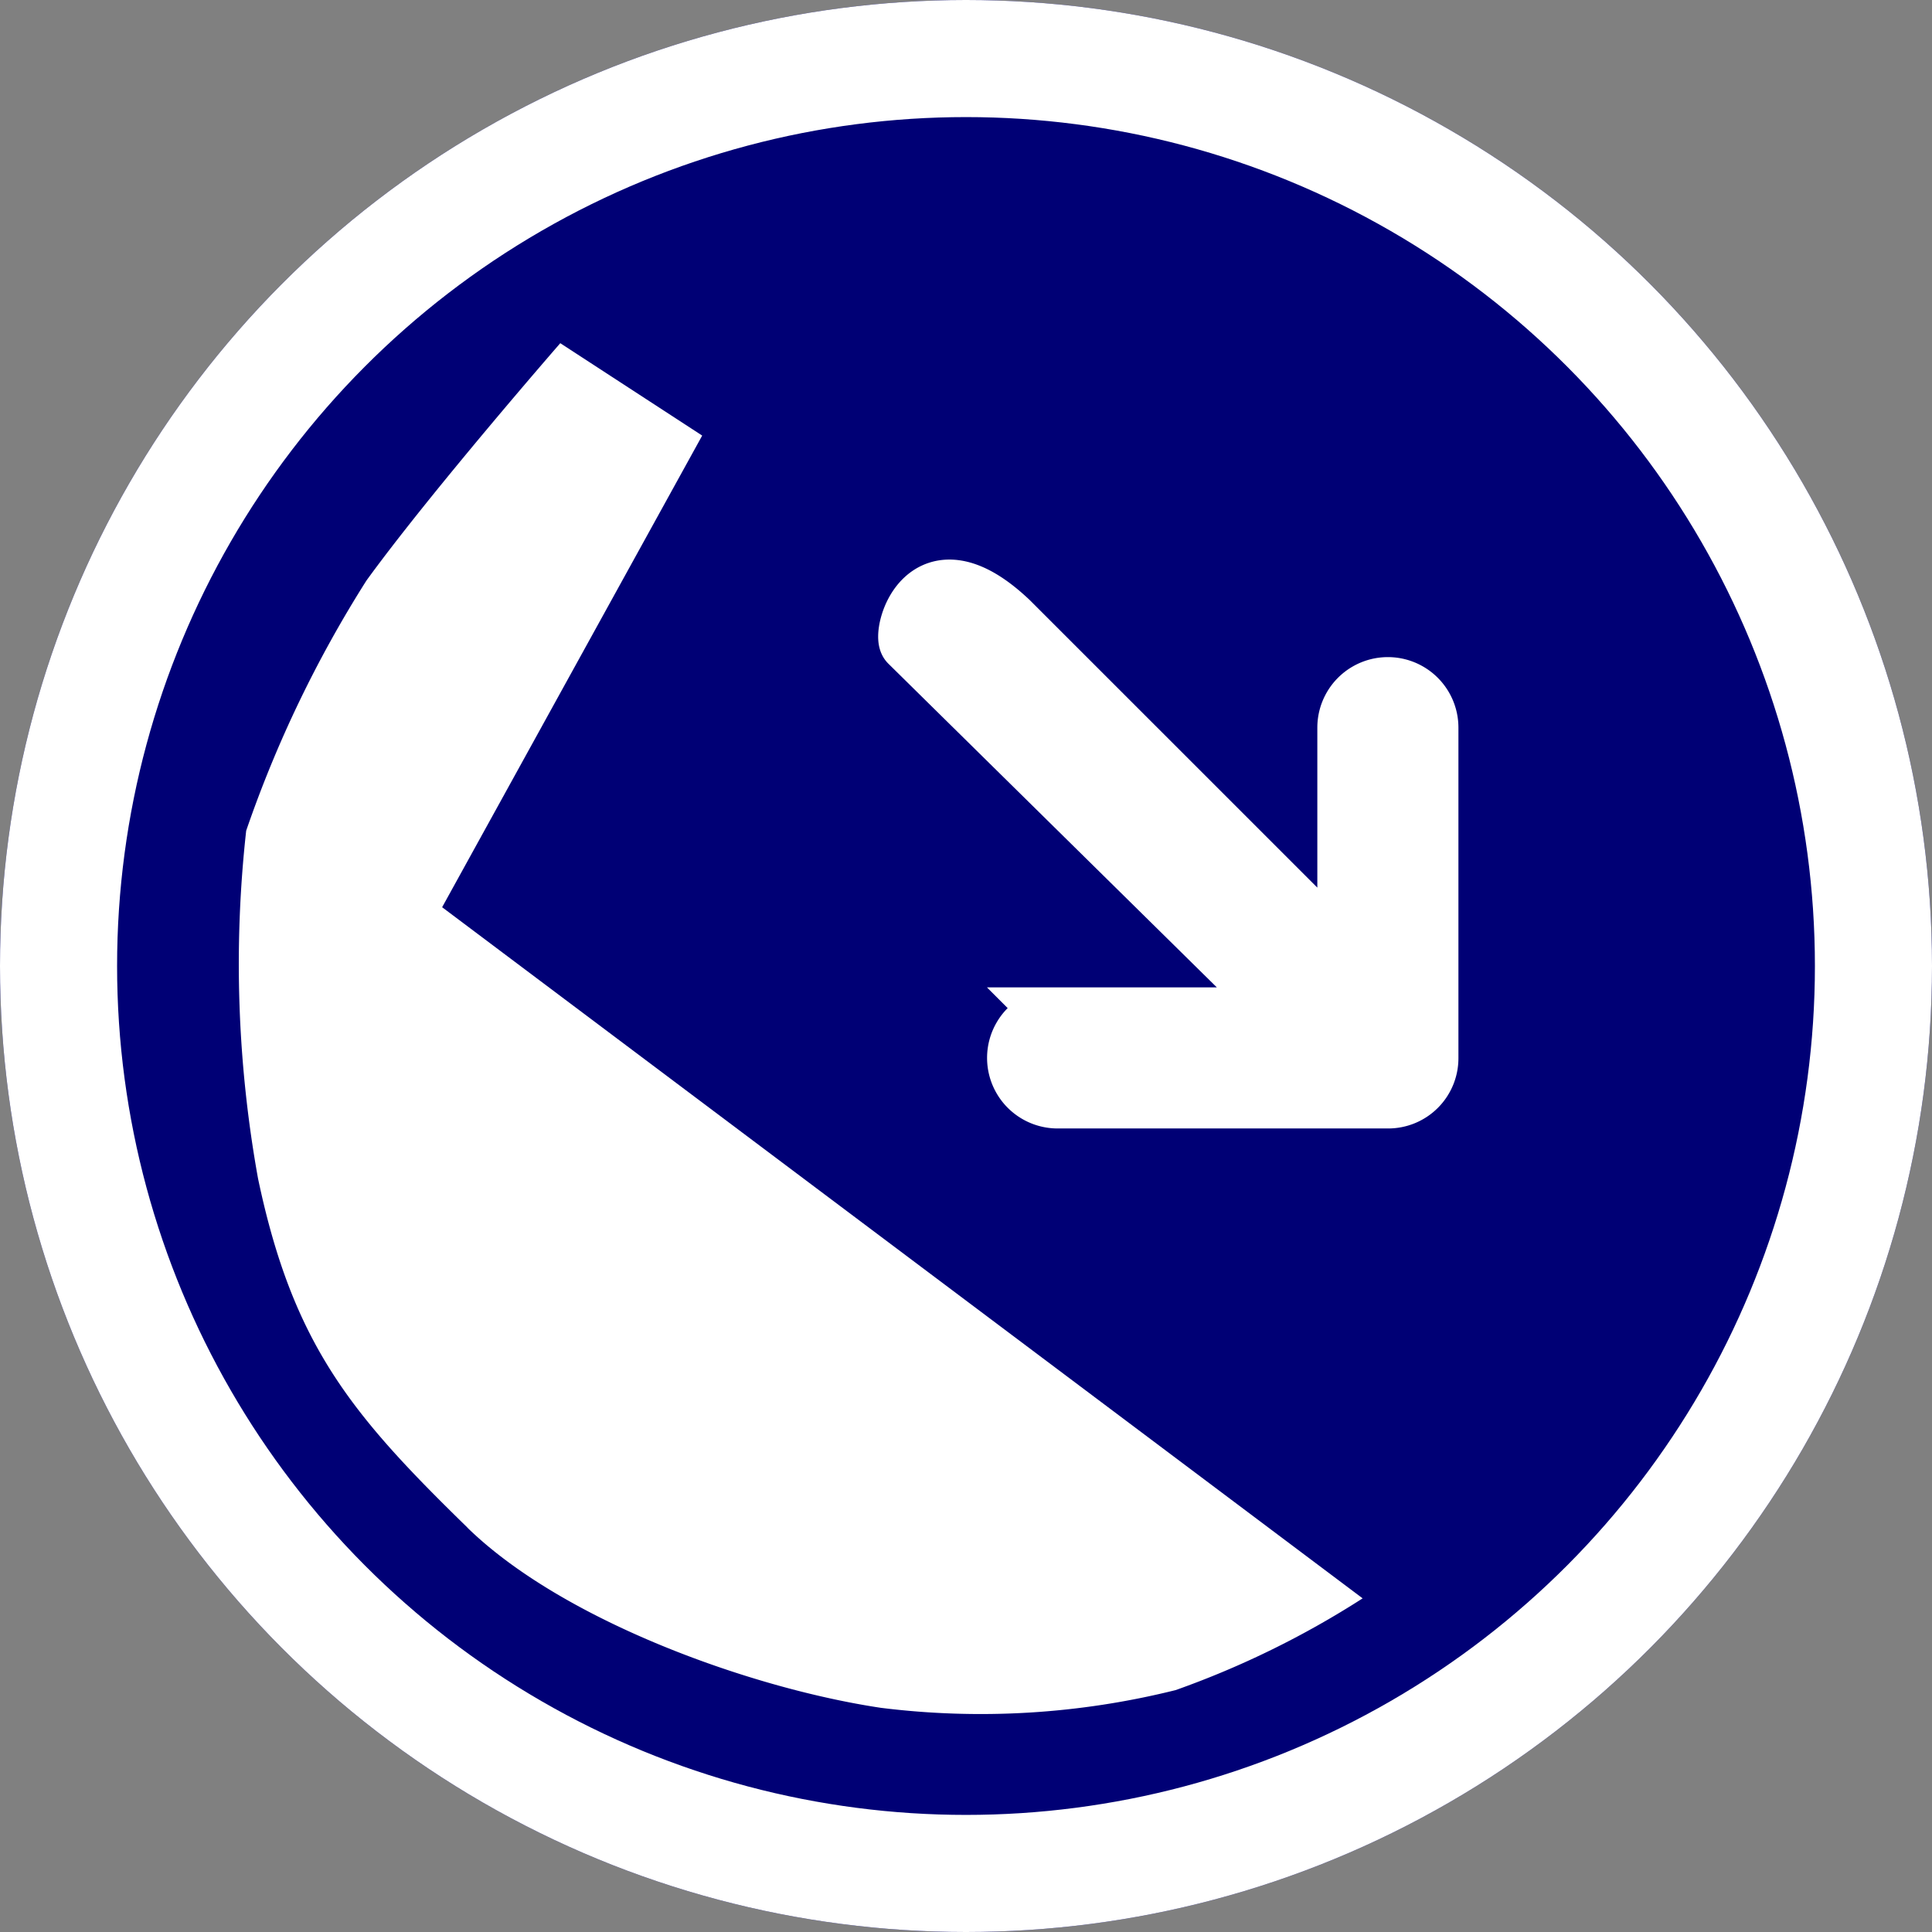 <svg xmlns="http://www.w3.org/2000/svg" width="33" height="33"><rect width="100%" height="100%" fill="#808080" stroke="none"/><g data-name="Group 532"><g data-name="Ellipse 223" fill="#000075" stroke="#fff" stroke-width="2"><circle cx="16.5" cy="16.5" r="16.5" stroke="none"/><circle cx="16.5" cy="16.5" r="15.5" fill="none"/></g><path data-name="Path 666" d="M15.525 10.98l6.479 6.385h-3.939a.705.705 0 000 1.41h5.641a.7.7 0 00.705-.704v-5.642a.705.705 0 10-1.41 0v3.939l-5.76-5.759c-1.448-1.372-1.854.233-1.716.371z" fill="#fff" stroke="#fff"/><path data-name="Path 674" d="M7.985 26.093c-1.973-1.924-2.979-3.115-3.577-5.96a20.632 20.632 0 01-.203-5.944A20.3 20.3 0 016.26 9.915C7.367 8.39 9.57 5.862 9.57 5.862l2.424 1.578-4.442 8.056 15.723 11.805a15.474 15.474 0 01-3.194 1.567 13.756 13.756 0 01-5.034.303c-2.22-.332-5.433-1.487-7.064-3.078z" fill="#fff"/></g></svg>